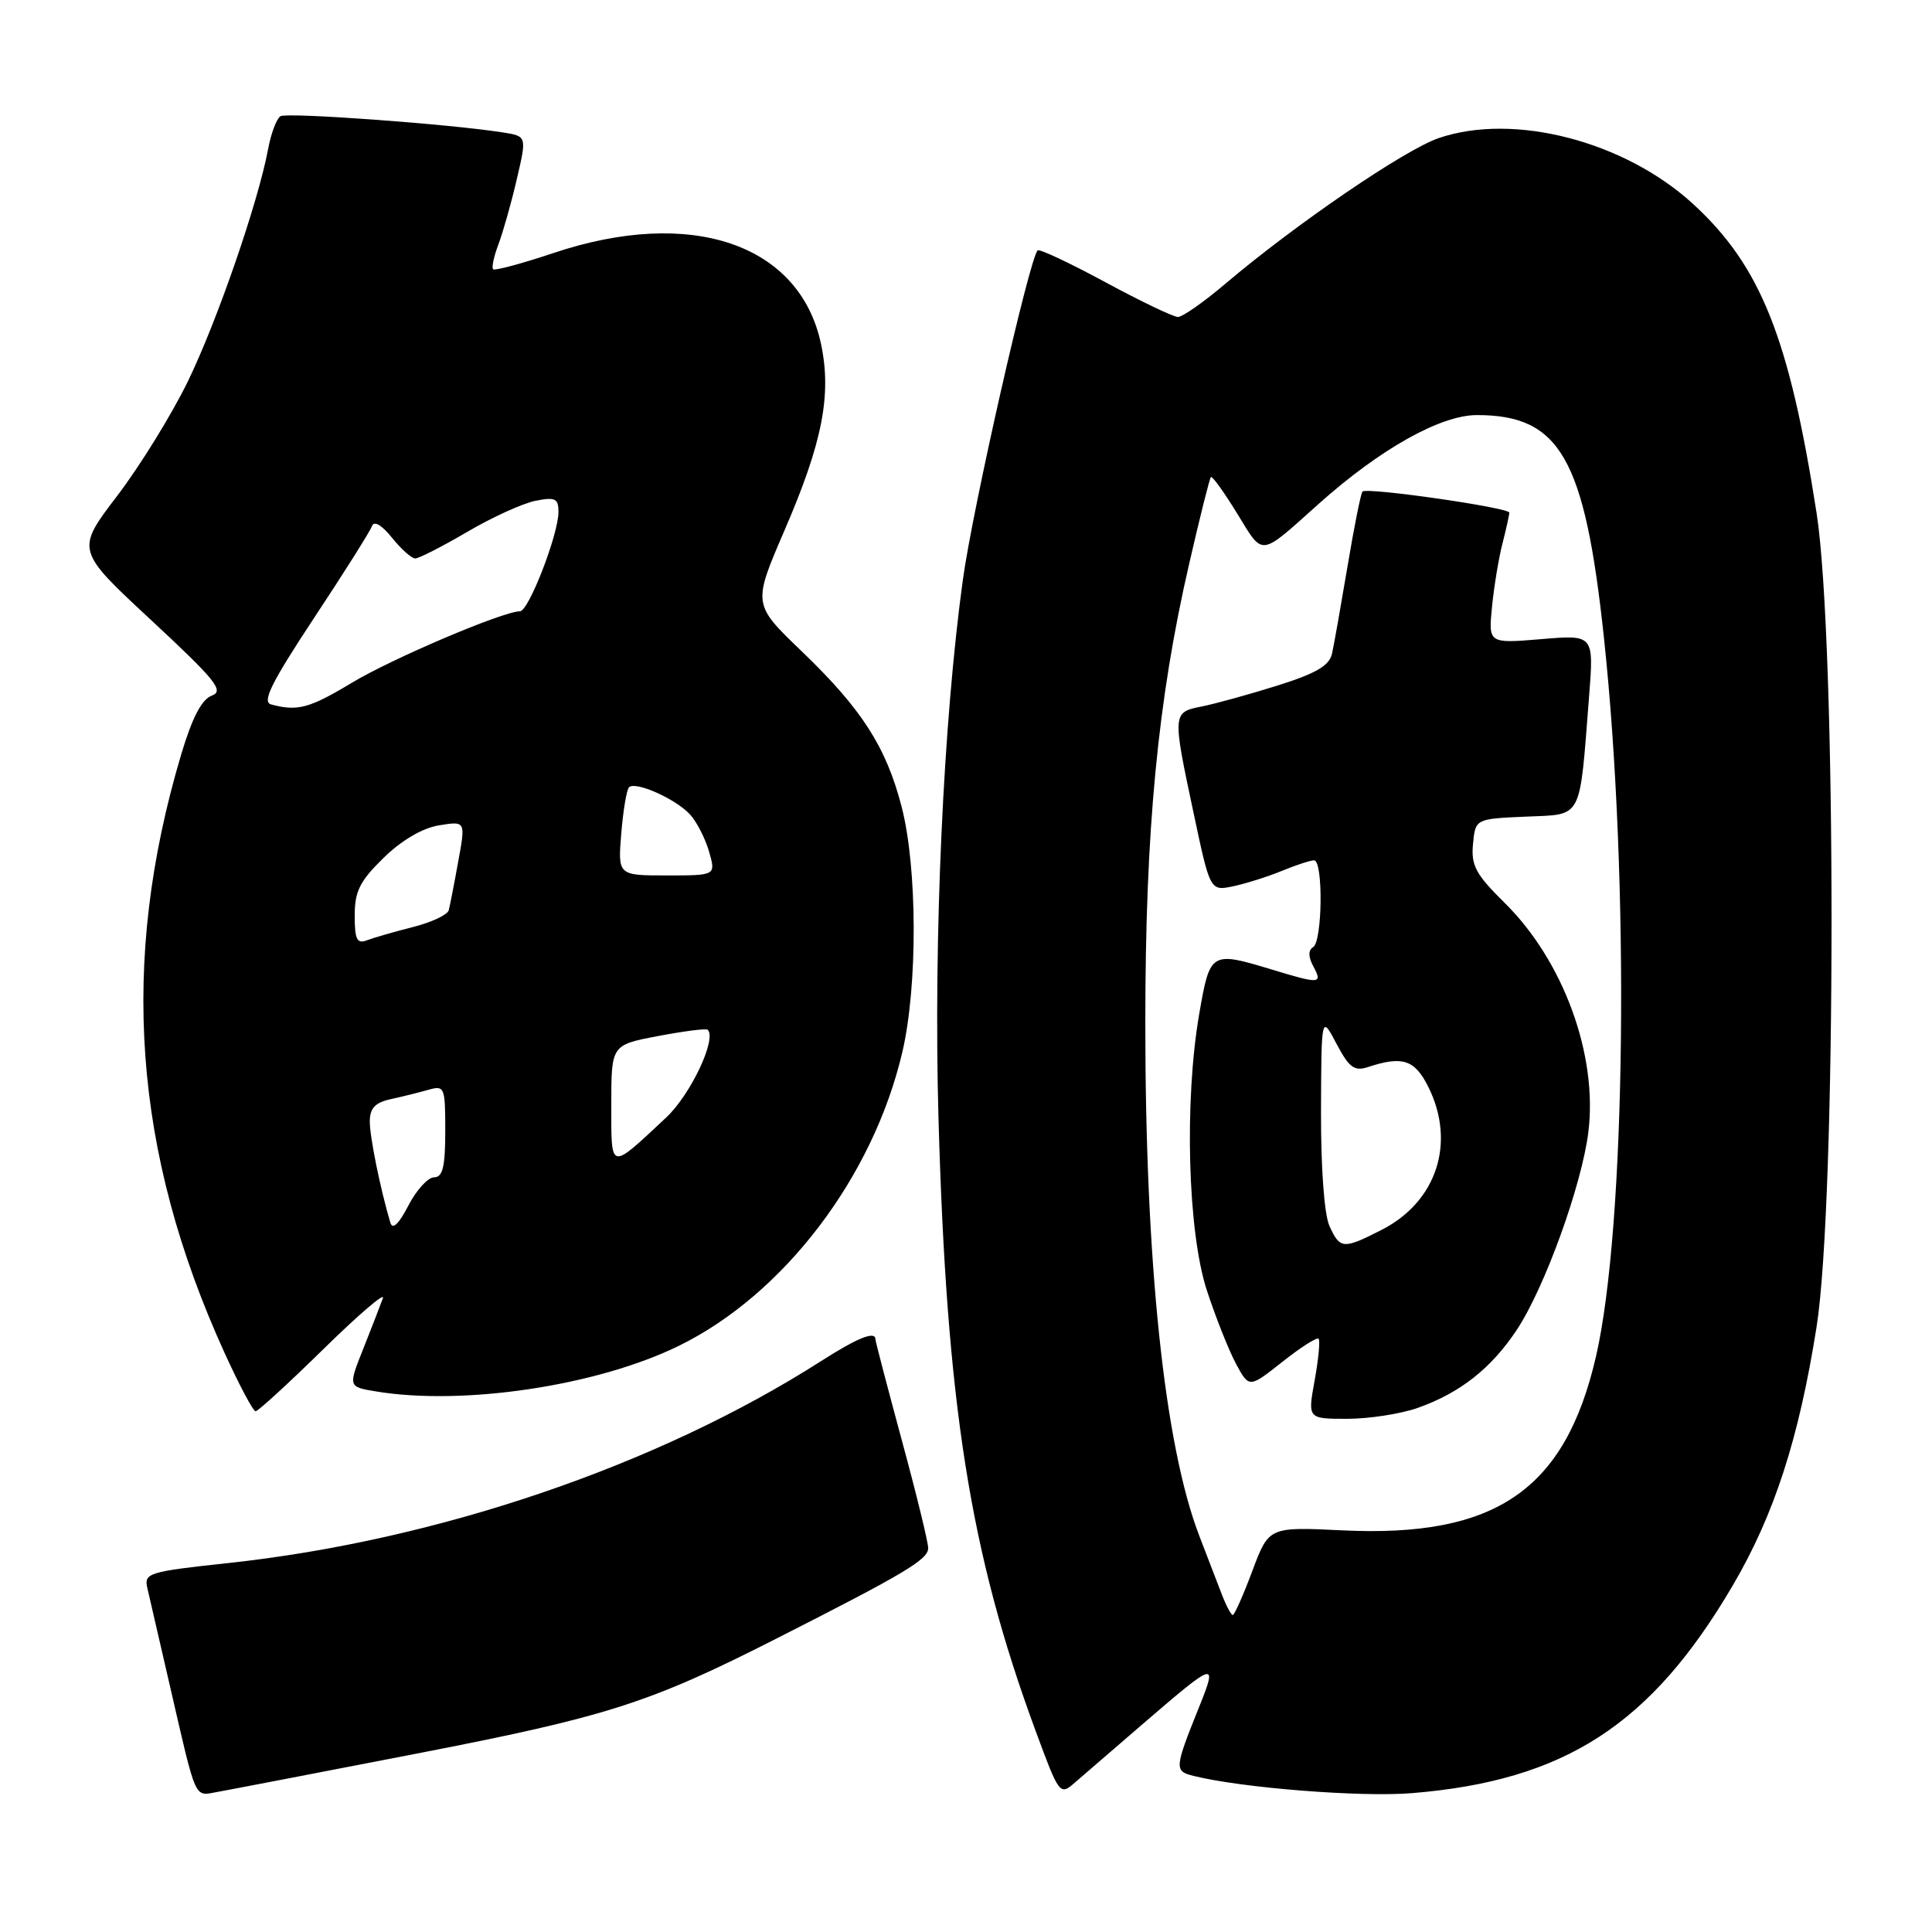 <?xml version="1.0" encoding="UTF-8" standalone="no"?>
<!DOCTYPE svg PUBLIC "-//W3C//DTD SVG 1.1//EN" "http://www.w3.org/Graphics/SVG/1.1/DTD/svg11.dtd" >
<svg xmlns="http://www.w3.org/2000/svg" xmlns:xlink="http://www.w3.org/1999/xlink" version="1.1" viewBox="0 0 256 256">
 <g >
 <path fill="currentColor"
d=" M 54.86 232.43 C 80.51 227.46 85.96 225.72 103.00 217.06 C 119.90 208.48 122.98 206.65 122.99 205.14 C 123.00 204.39 121.43 197.97 119.50 190.86 C 117.58 183.76 116.00 177.73 116.00 177.47 C 116.00 176.31 113.65 177.25 108.77 180.37 C 87.16 194.18 58.02 204.11 30.27 207.11 C 19.67 208.25 19.07 208.44 19.52 210.41 C 19.79 211.56 21.15 217.45 22.54 223.50 C 26.08 238.85 25.69 238.00 28.81 237.44 C 30.29 237.18 42.01 234.92 54.86 232.43 Z  M 151.50 228.37 C 161.12 220.09 161.37 220.01 158.89 226.18 C 155.60 234.37 155.58 234.68 158.17 235.32 C 164.54 236.91 180.35 238.16 187.11 237.60 C 207.35 235.94 218.76 228.55 229.59 210.10 C 235.09 200.73 238.35 190.67 240.70 175.86 C 243.35 159.14 243.35 84.99 240.71 68.00 C 237.08 44.70 233.28 35.20 224.29 26.98 C 215.21 18.69 200.59 14.91 190.66 18.29 C 186.13 19.83 171.67 29.71 162.34 37.62 C 159.50 40.03 156.69 42.00 156.08 42.00 C 155.48 42.00 151.14 39.92 146.44 37.38 C 141.74 34.84 137.72 32.95 137.49 33.18 C 136.40 34.27 128.89 67.33 127.59 76.79 C 124.99 95.65 123.69 124.20 124.35 148.00 C 125.42 186.11 128.52 205.73 137.18 229.23 C 140.37 237.87 140.43 237.95 142.45 236.18 C 143.58 235.20 147.65 231.68 151.50 228.37 Z  M 42.87 178.75 C 47.49 174.21 51.04 171.18 50.74 172.00 C 50.45 172.82 49.29 175.81 48.17 178.63 C 46.12 183.76 46.12 183.76 49.81 184.37 C 61.41 186.29 79.11 183.63 89.91 178.35 C 103.84 171.55 115.71 155.95 119.57 139.38 C 121.61 130.64 121.56 114.96 119.47 106.90 C 117.42 98.97 114.18 93.93 106.21 86.28 C 99.73 80.06 99.73 80.06 103.95 70.28 C 108.97 58.67 110.21 52.35 108.80 45.63 C 106.01 32.32 91.58 27.40 73.30 33.54 C 69.14 34.93 65.56 35.89 65.34 35.68 C 65.12 35.46 65.44 33.98 66.04 32.39 C 66.64 30.80 67.74 26.93 68.47 23.78 C 69.81 18.05 69.81 18.05 66.65 17.55 C 59.64 16.44 38.03 14.86 37.16 15.40 C 36.65 15.72 35.91 17.67 35.53 19.74 C 34.20 26.83 28.79 42.50 24.91 50.50 C 22.77 54.90 18.55 61.74 15.53 65.70 C 10.04 72.90 10.04 72.90 20.03 82.17 C 28.59 90.13 29.74 91.55 28.07 92.17 C 26.72 92.67 25.46 95.10 24.00 100.00 C 15.81 127.49 17.64 152.68 29.75 179.25 C 31.69 183.51 33.54 187.00 33.87 187.00 C 34.19 187.00 38.24 183.29 42.87 178.75 Z  M 161.89 211.25 C 161.31 209.74 159.97 206.25 158.91 203.50 C 154.29 191.49 151.75 167.29 151.76 135.50 C 151.76 109.92 153.40 92.80 157.57 74.71 C 158.98 68.56 160.28 63.38 160.45 63.21 C 160.63 63.04 162.19 65.21 163.93 68.04 C 167.46 73.79 166.80 73.86 174.75 66.75 C 182.88 59.49 190.88 55.00 195.70 55.00 C 206.73 55.00 209.99 60.72 212.53 84.50 C 215.96 116.57 215.45 162.54 211.47 179.77 C 207.38 197.45 198.17 203.76 177.88 202.78 C 168.13 202.31 168.13 202.31 165.94 208.16 C 164.74 211.37 163.57 214.00 163.35 214.00 C 163.13 214.00 162.47 212.76 161.89 211.25 Z  M 187.84 186.56 C 193.47 184.57 197.60 181.32 200.99 176.20 C 204.68 170.63 209.61 156.99 210.47 149.97 C 211.72 139.79 207.16 127.32 199.38 119.64 C 195.54 115.86 194.91 114.68 195.18 111.84 C 195.50 108.50 195.50 108.50 202.17 108.21 C 209.80 107.87 209.26 108.88 210.56 92.30 C 211.20 84.10 211.20 84.10 204.21 84.69 C 197.22 85.27 197.22 85.27 197.70 80.39 C 197.97 77.70 198.59 73.92 199.09 72.00 C 199.58 70.08 199.99 68.24 199.99 67.93 C 200.00 67.26 181.12 64.55 180.54 65.13 C 180.32 65.35 179.43 69.79 178.56 75.01 C 177.68 80.23 176.76 85.45 176.50 86.61 C 176.15 88.20 174.39 89.23 169.27 90.84 C 165.55 92.01 161.04 93.25 159.25 93.61 C 155.34 94.38 155.33 94.46 158.17 107.79 C 160.35 118.08 160.35 118.08 163.43 117.43 C 165.12 117.07 168.02 116.15 169.87 115.39 C 171.73 114.62 173.64 114.00 174.12 114.00 C 175.35 114.00 175.23 124.74 174.00 125.50 C 173.33 125.91 173.34 126.77 174.03 128.06 C 175.27 130.38 174.92 130.41 168.59 128.49 C 160.45 126.02 160.34 126.09 158.92 134.25 C 156.90 145.86 157.38 163.25 159.92 171.00 C 161.09 174.57 162.83 178.95 163.78 180.72 C 165.52 183.93 165.52 183.93 169.91 180.46 C 172.33 178.54 174.49 177.16 174.72 177.39 C 174.94 177.61 174.71 180.09 174.20 182.90 C 173.27 188.00 173.27 188.00 178.51 188.00 C 181.39 188.00 185.59 187.35 187.84 186.56 Z  M 51.72 162.00 C 50.39 157.52 49.00 150.68 49.00 148.61 C 49.00 146.85 49.70 146.10 51.75 145.65 C 53.26 145.32 55.51 144.76 56.75 144.41 C 58.91 143.79 59.00 144.02 59.00 149.88 C 59.00 154.61 58.66 156.00 57.52 156.00 C 56.71 156.00 55.17 157.69 54.11 159.75 C 52.83 162.22 52.01 162.99 51.72 162.00 Z  M 81.00 146.35 C 81.00 138.46 81.00 138.46 87.21 137.28 C 90.63 136.63 93.59 136.25 93.78 136.45 C 95.00 137.67 91.50 145.06 88.27 148.08 C 80.70 155.16 81.00 155.23 81.00 146.35 Z  M 47.00 121.31 C 47.00 118.10 47.68 116.74 50.83 113.67 C 53.22 111.33 55.98 109.72 58.18 109.36 C 61.70 108.79 61.70 108.79 60.72 114.14 C 60.19 117.09 59.62 120.00 59.46 120.61 C 59.30 121.22 57.16 122.22 54.71 122.84 C 52.26 123.46 49.52 124.25 48.63 124.59 C 47.30 125.10 47.00 124.51 47.00 121.31 Z  M 82.32 110.45 C 82.57 107.40 83.03 104.64 83.35 104.32 C 84.20 103.47 89.59 105.88 91.46 107.95 C 92.34 108.93 93.47 111.14 93.96 112.86 C 94.86 116.00 94.86 116.00 88.37 116.00 C 81.87 116.00 81.87 116.00 82.32 110.45 Z  M 35.92 93.34 C 34.69 93.01 35.95 90.47 41.59 81.92 C 45.59 75.88 49.05 70.38 49.29 69.71 C 49.56 68.97 50.58 69.56 51.94 71.25 C 53.15 72.76 54.54 74.00 55.02 74.00 C 55.50 74.00 58.59 72.42 61.89 70.49 C 65.18 68.55 69.26 66.70 70.94 66.36 C 73.57 65.84 74.00 66.04 74.00 67.84 C 74.00 70.80 70.05 81.00 68.90 81.00 C 66.67 81.00 51.94 87.26 46.57 90.50 C 40.99 93.86 39.41 94.28 35.92 93.34 Z  M 176.16 162.45 C 175.47 160.93 175.02 154.81 175.04 147.20 C 175.09 134.50 175.09 134.50 177.09 138.30 C 178.78 141.49 179.46 141.99 181.30 141.38 C 185.84 139.88 187.46 140.42 189.25 144.00 C 192.94 151.39 190.39 159.23 183.08 162.96 C 177.98 165.56 177.56 165.53 176.16 162.45 Z "/>
</g>
</svg>